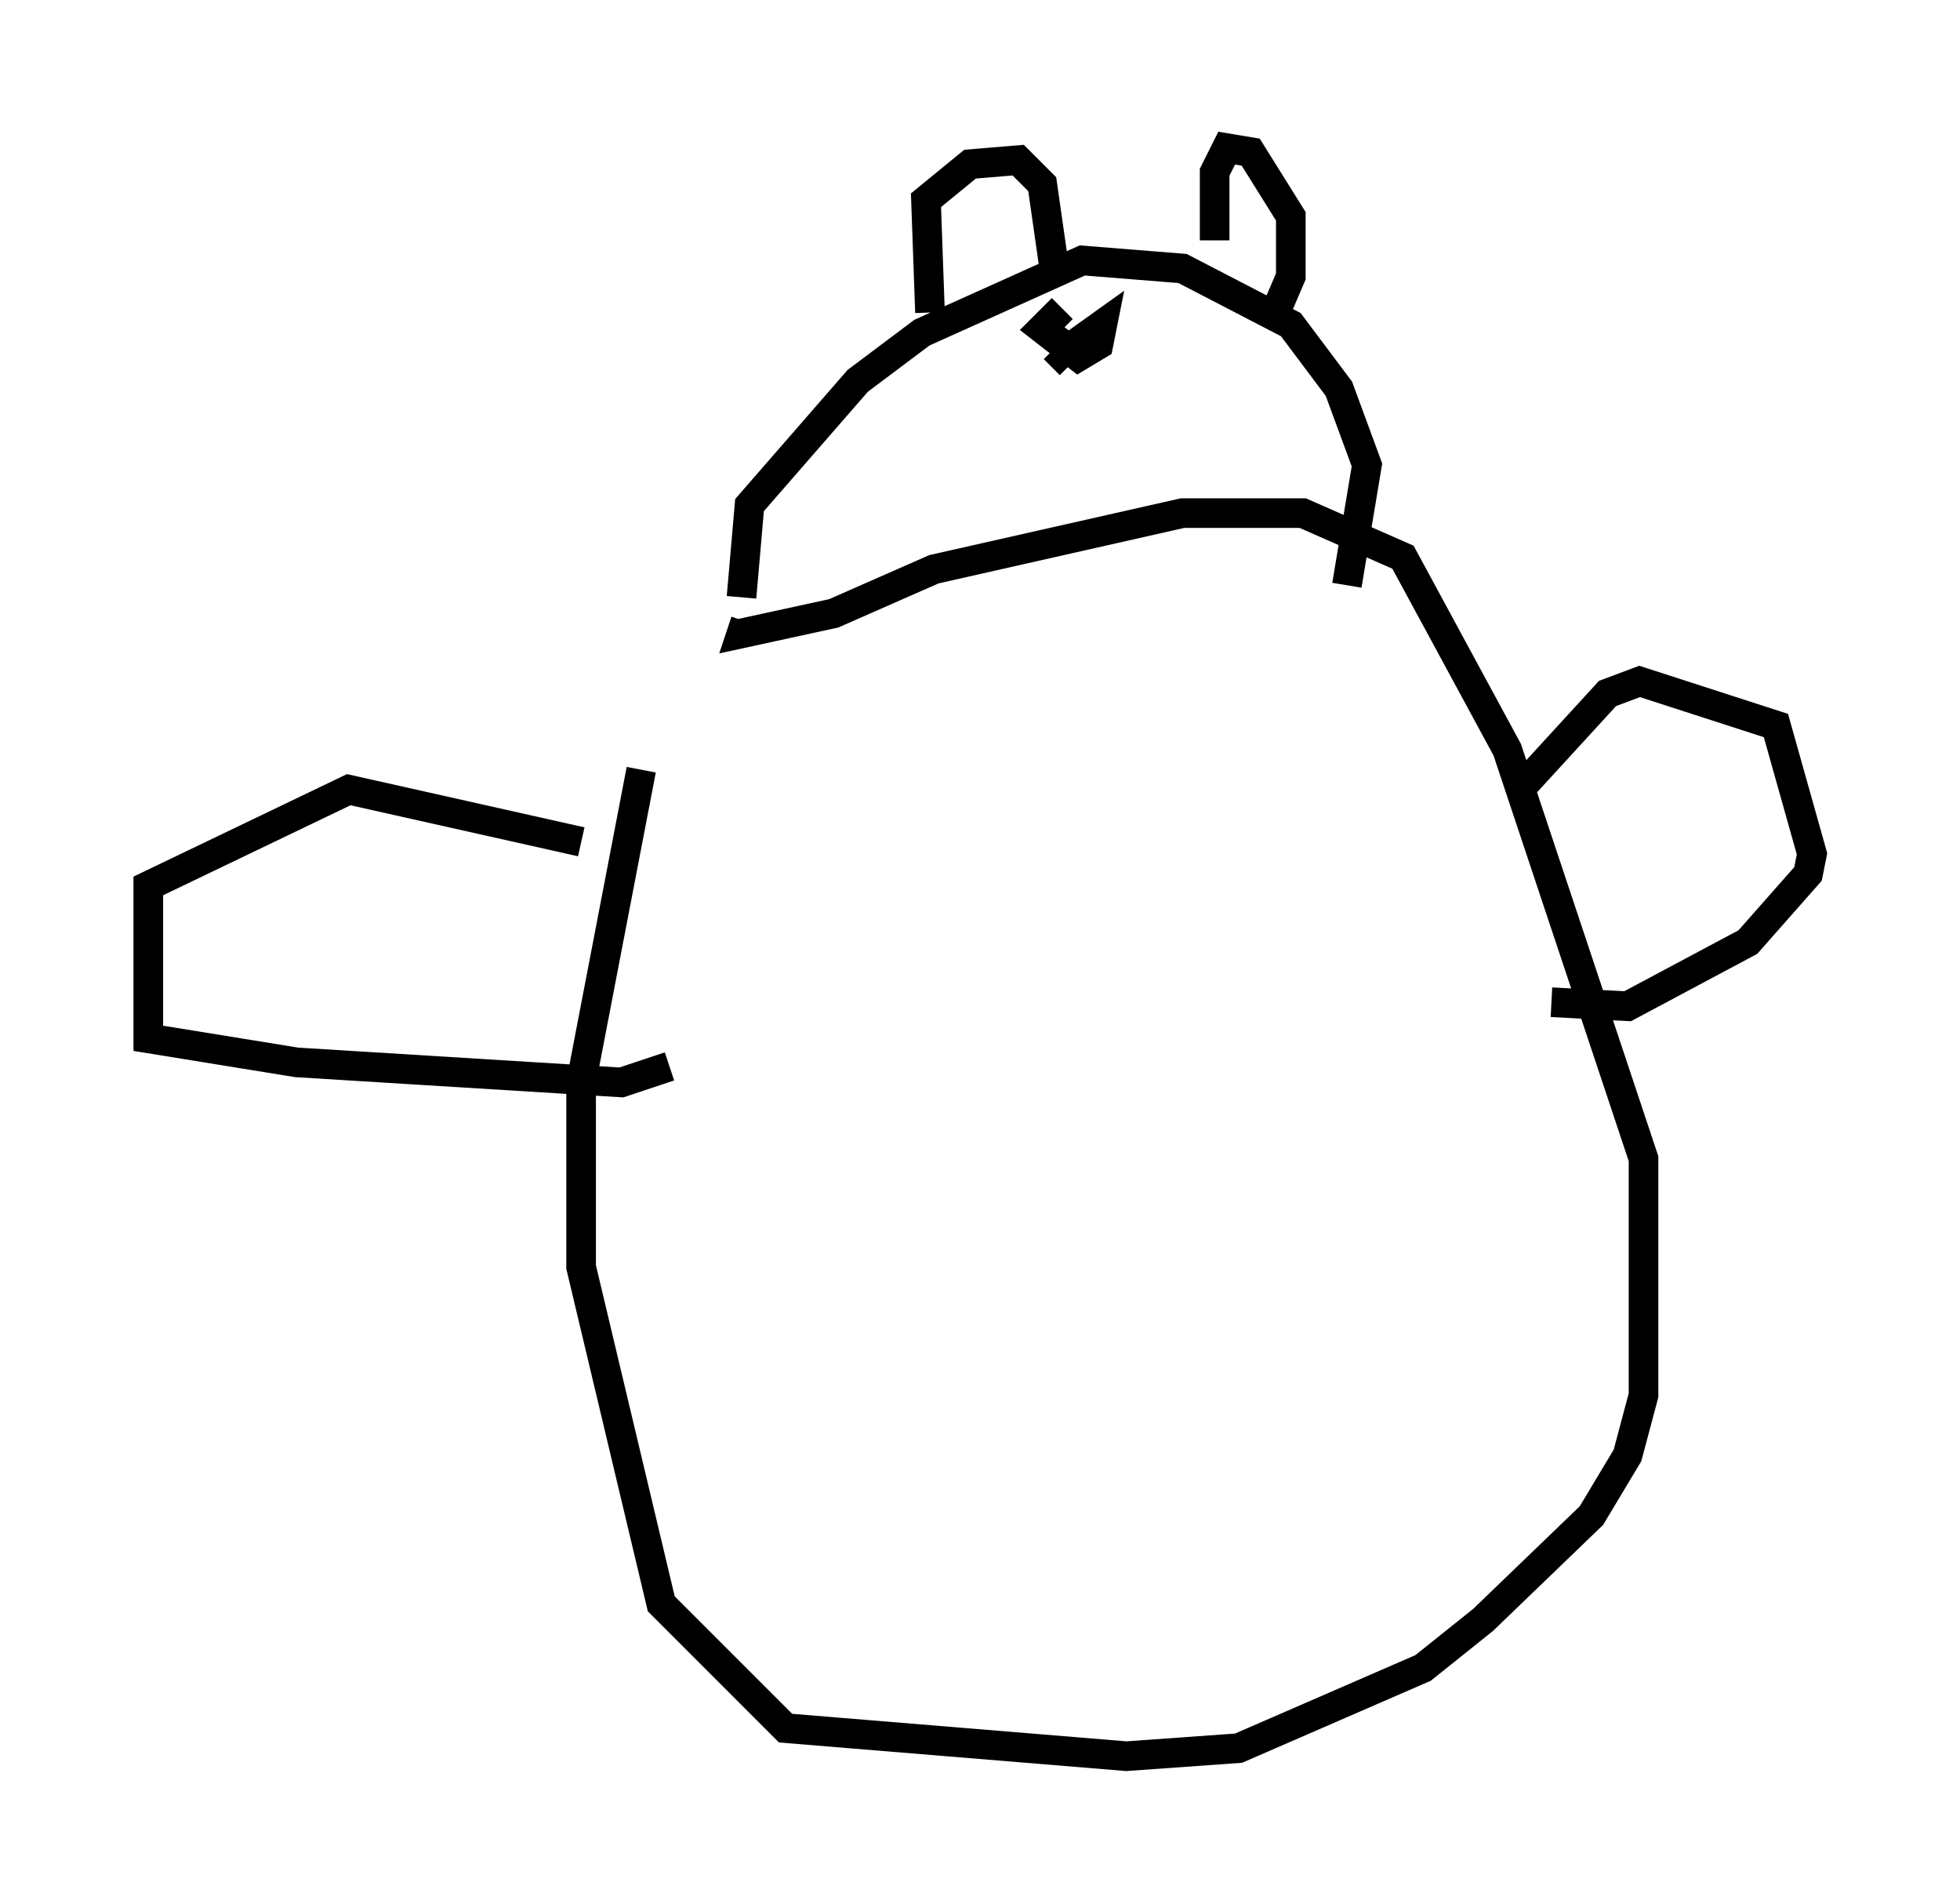 <?xml version="1.0" encoding="utf-8" ?>
<svg baseProfile="full" height="64.262" version="1.1" width="66.156" xmlns="http://www.w3.org/2000/svg" xmlns:ev="http://www.w3.org/2001/xml-events" xmlns:xlink="http://www.w3.org/1999/xlink"><defs /><rect fill="white" height="64.262" width="66.156" x="0" y="0" /><path d="M25.433, 21.373 m-3.789, 4.601 l-2.03, 10.555 0.0, 6.225 l2.706, 11.367 4.195, 4.195 l11.502, 0.947 3.789, -0.271 l6.225, -2.706 2.03, -1.624 l3.654, -3.518 1.218, -2.03 l0.541, -2.03 0.0, -7.984 l-4.601, -13.802 -3.518, -6.495 l-3.383, -1.488 -4.059, 0.0 l-8.39, 1.894 -3.383, 1.488 l-3.112, 0.677 0.135, -0.406 m-0.135, -0.812 l0.271, -3.112 3.654, -4.195 l2.165, -1.624 5.413, -2.436 l3.383, 0.271 3.654, 1.894 l1.624, 2.165 0.947, 2.571 l-0.677, 4.059 m-9.878, -7.984 l0.541, 0.541 m3.654, -0.406 l0.0, 0.0 m-3.518, -0.271 l0.947, -0.677 -0.135, 0.677 l-0.677, 0.406 -1.218, -0.947 l0.677, -0.677 m-4.465, 0.135 l-0.135, -3.789 1.488, -1.218 l1.624, -0.135 0.812, 0.812 l0.406, 2.842 m5.413, -0.947 l0.0, -2.3 0.406, -0.812 l0.812, 0.135 1.353, 2.165 l0.0, 2.03 -0.406, 0.947 m8.119, 16.373 l2.977, -3.248 1.083, -0.406 l4.601, 1.488 1.218, 4.33 l-0.135, 0.677 -2.03, 2.3 l-4.059, 2.165 -2.571, -0.135 m-32.747, -5.413 l-7.848, -1.759 -6.766, 3.248 l0.0, 5.142 5.007, 0.812 l10.961, 0.677 1.624, -0.541 " fill="none" stroke="black" stroke-width="1" /></svg>